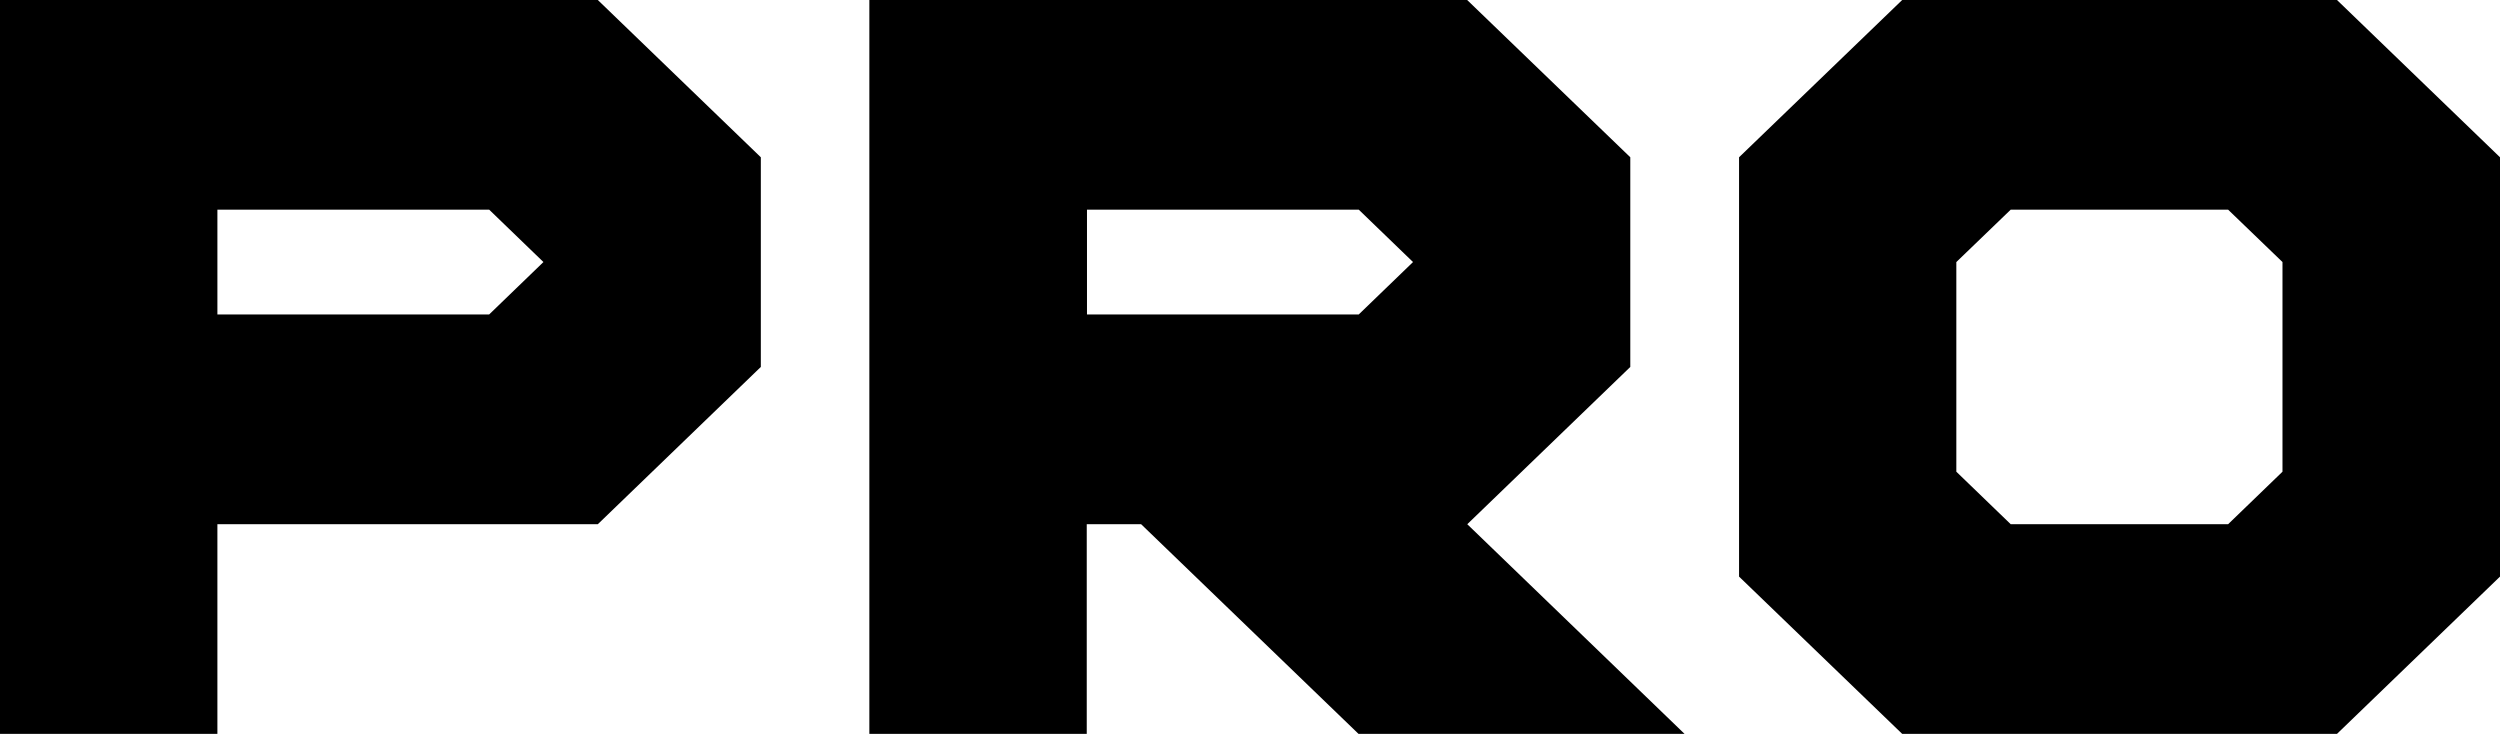 <svg version="1.1" xmlns="http://www.w3.org/2000/svg" xmlns:xlink="http://www.w3.org/1999/xlink" width="21.332" height="6.262" viewBox="0,0,21.332,6.262"><g transform="translate(-229.335,-176.583)"><g data-paper-data="{&quot;isPaintingLayer&quot;:true}" fill="#000000" fill-rule="nonzero" stroke="none" stroke-width="1" stroke-linecap="butt" stroke-linejoin="miter" stroke-miterlimit="10" stroke-dasharray="" stroke-dashoffset="0" style="mix-blend-mode: normal"><g><path/><path d="M235.827,177.925v1.789l-1.391,1.342h-3.246v1.789h-1.855v-6.262h5.101zM233.972,178.819l-0.463,-0.447h-2.319v0.894h2.319z"/><path d="M243.246,177.925v1.789l-1.391,1.342l1.854,1.789h-2.782l-1.855,-1.789h-0.464v1.789h-1.855v-6.262h5.101zM241.392,178.819l-0.463,-0.447h-2.319v0.894h2.319z"/><path d="M244.174,181.503v-3.578l1.392,-1.342h3.71l1.391,1.342v3.578l-1.391,1.342h-3.71zM246.028,178.819v1.789l0.464,0.448h1.855l0.464,-0.448v-1.789l-0.464,-0.447h-1.855z"/><path/></g></g></g></svg>